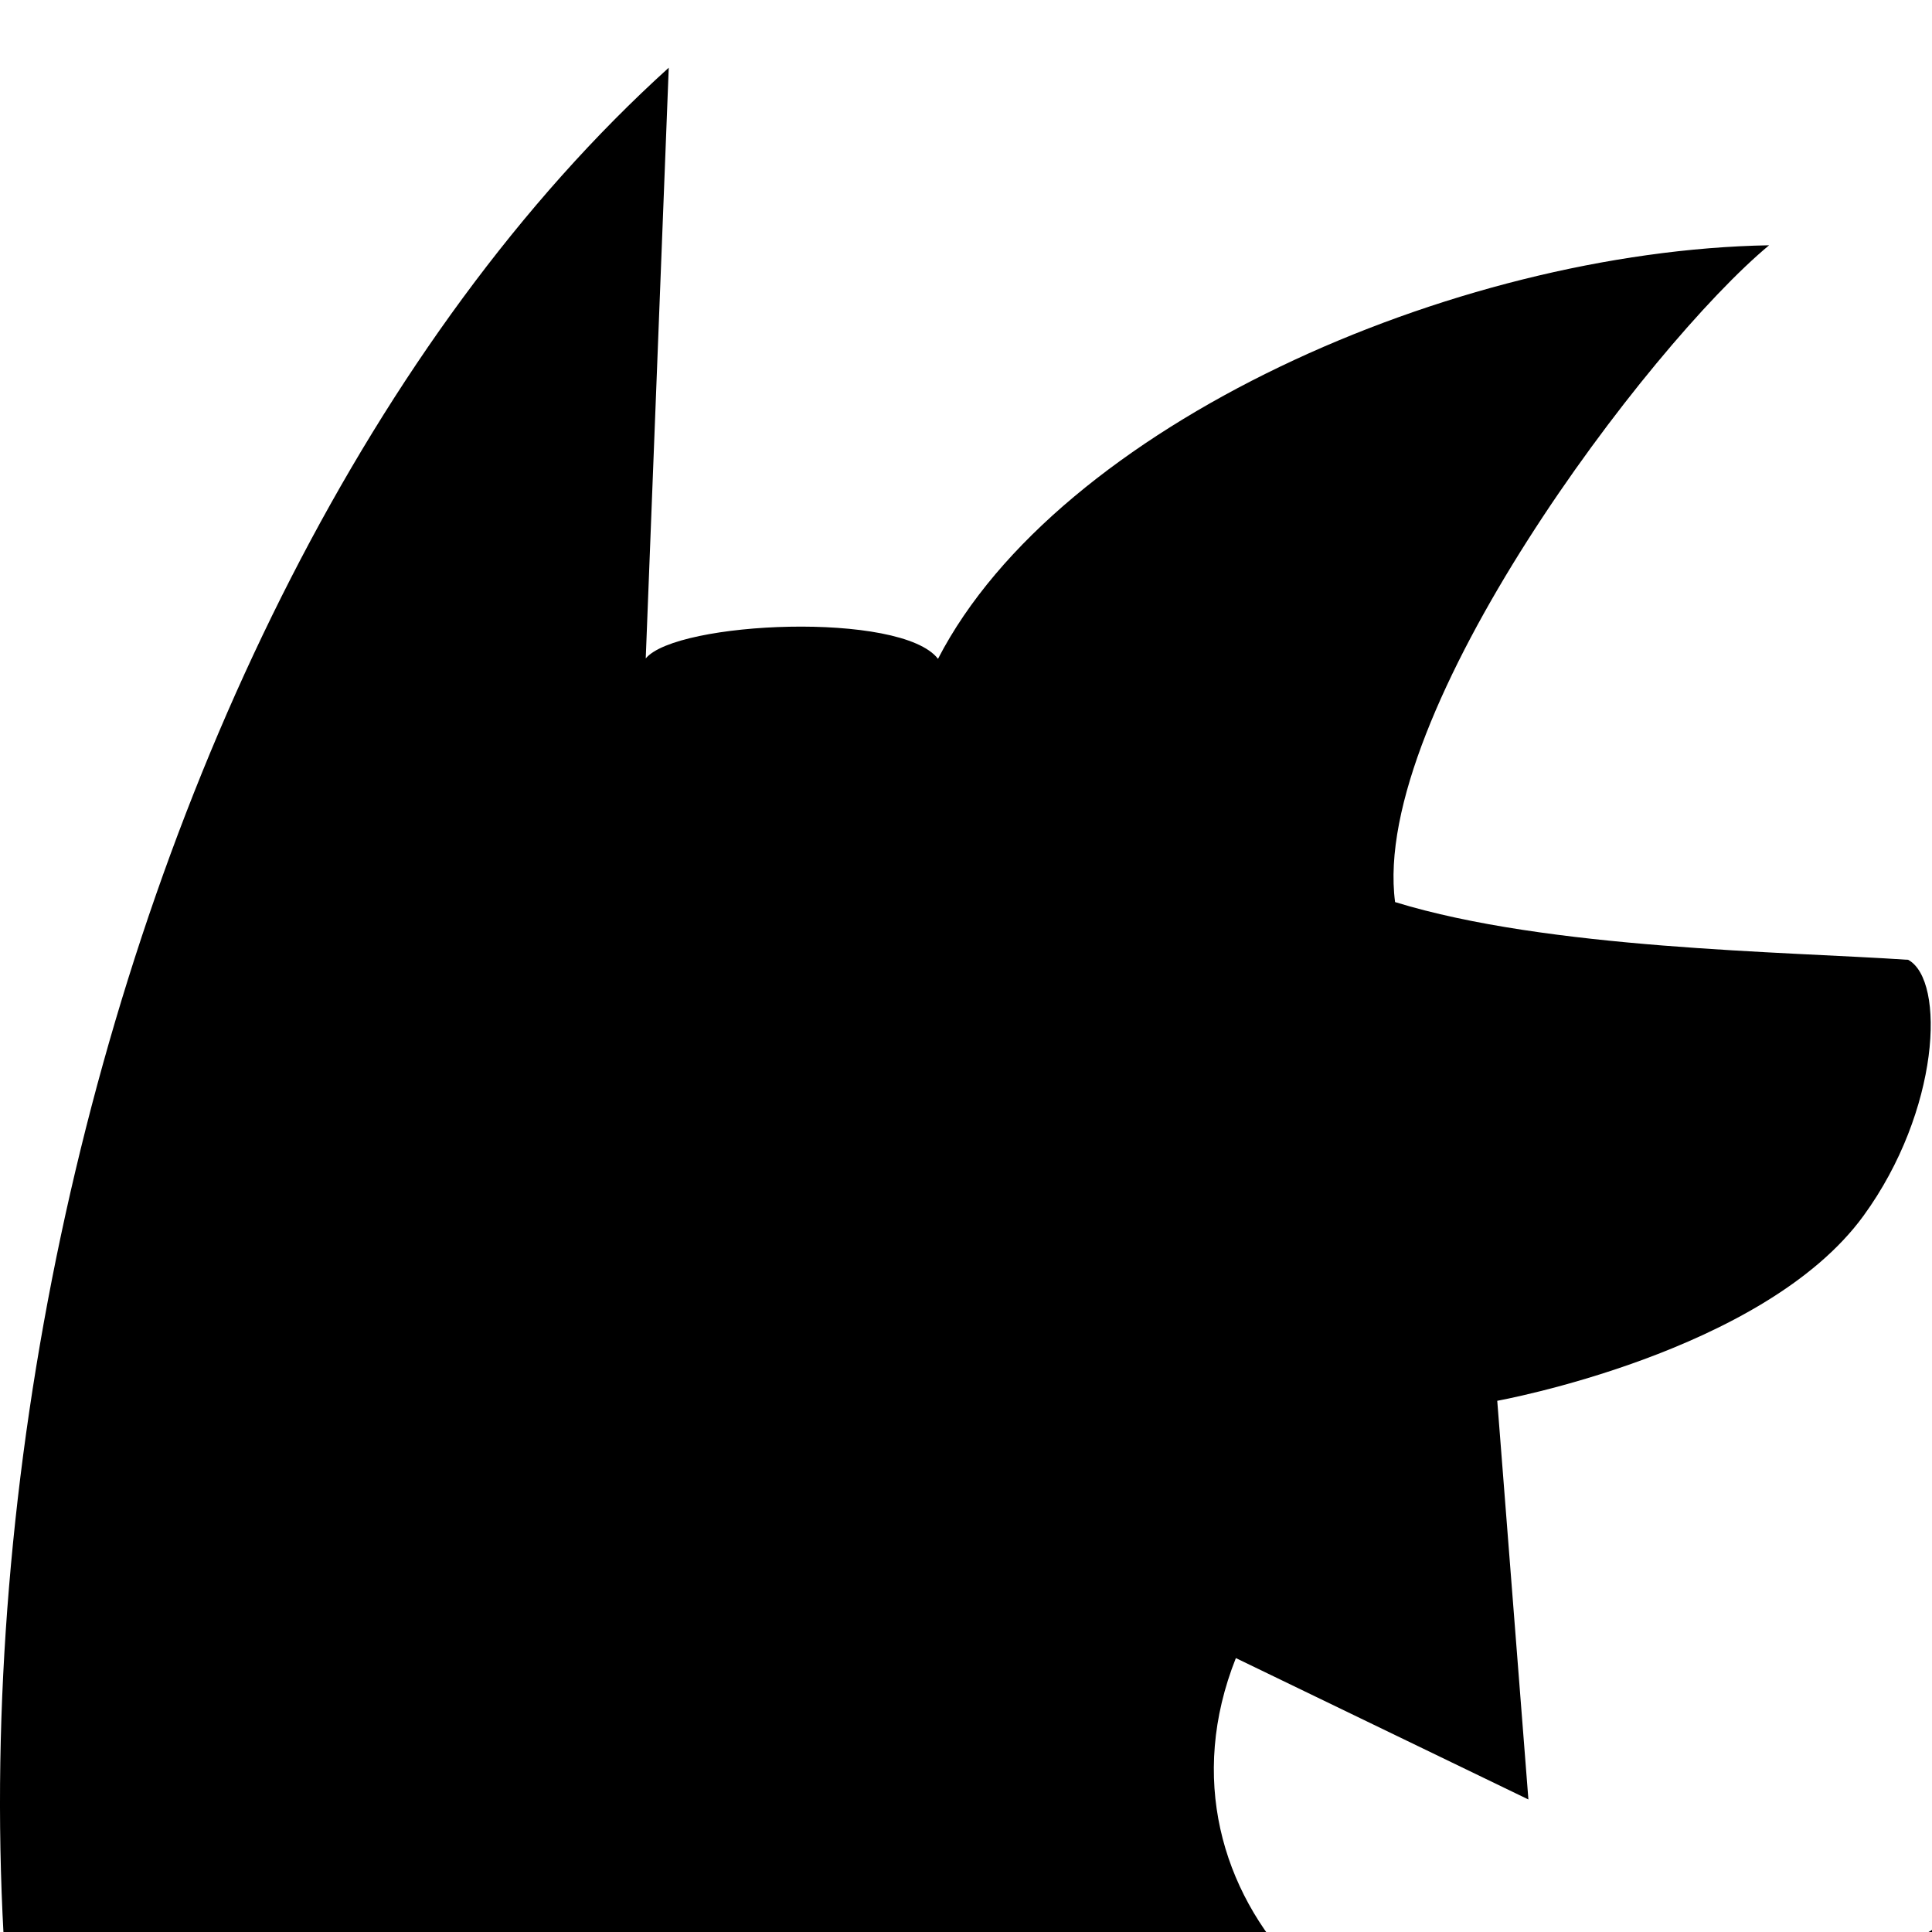 <svg xmlns="http://www.w3.org/2000/svg" version="1.1" viewBox="0 0 512 512" fill="currentColor"><path fill="currentColor" d="M504.048 987.288c-215.78 0-386.89-126.3-465.782-306.357c-87.697-200.147-17.683-521.252 138.959-662.986l-6.097 156.546c8.164-9.882 67.73-12.561 77.453.105c31.885-61.772 136.332-108.113 220.25-109.595c-31.945 26.522-105.735 124.029-99.119 174.06c40.665 12.516 103.146 13.079 135.984 15.301c9.958 5.477 8.399 39.996-11.841 67.826c-26.407 36.313-97.068 49.037-97.068 49.037l8.255 105.653l-77.525-37.466c-25.128 63.237 35.209 119.914 97.917 109.186c68.926-11.793 93.463-56.786 141.913-53.975c48.451 2.812 67.447 29.354 61.052 54.574c-7.578 29.891-59.923 25.082-59.923 25.082c-43.82 69.865-102.32 100.261-197.361 92.19c144.26 119.076 338.109 10.923 387.239-86.49c49.13-97.413 6.431-241.501-43.041-282.588c58.224 24.922 98.508 50.963 119.421 107.063c11.498-124.9-46.205-266.608-148.991-349.612c193.178 56.003 311.039 205.701 314.342 444.666c3.304 238.964-211.469 487.779-496.037 487.779z"/></svg>